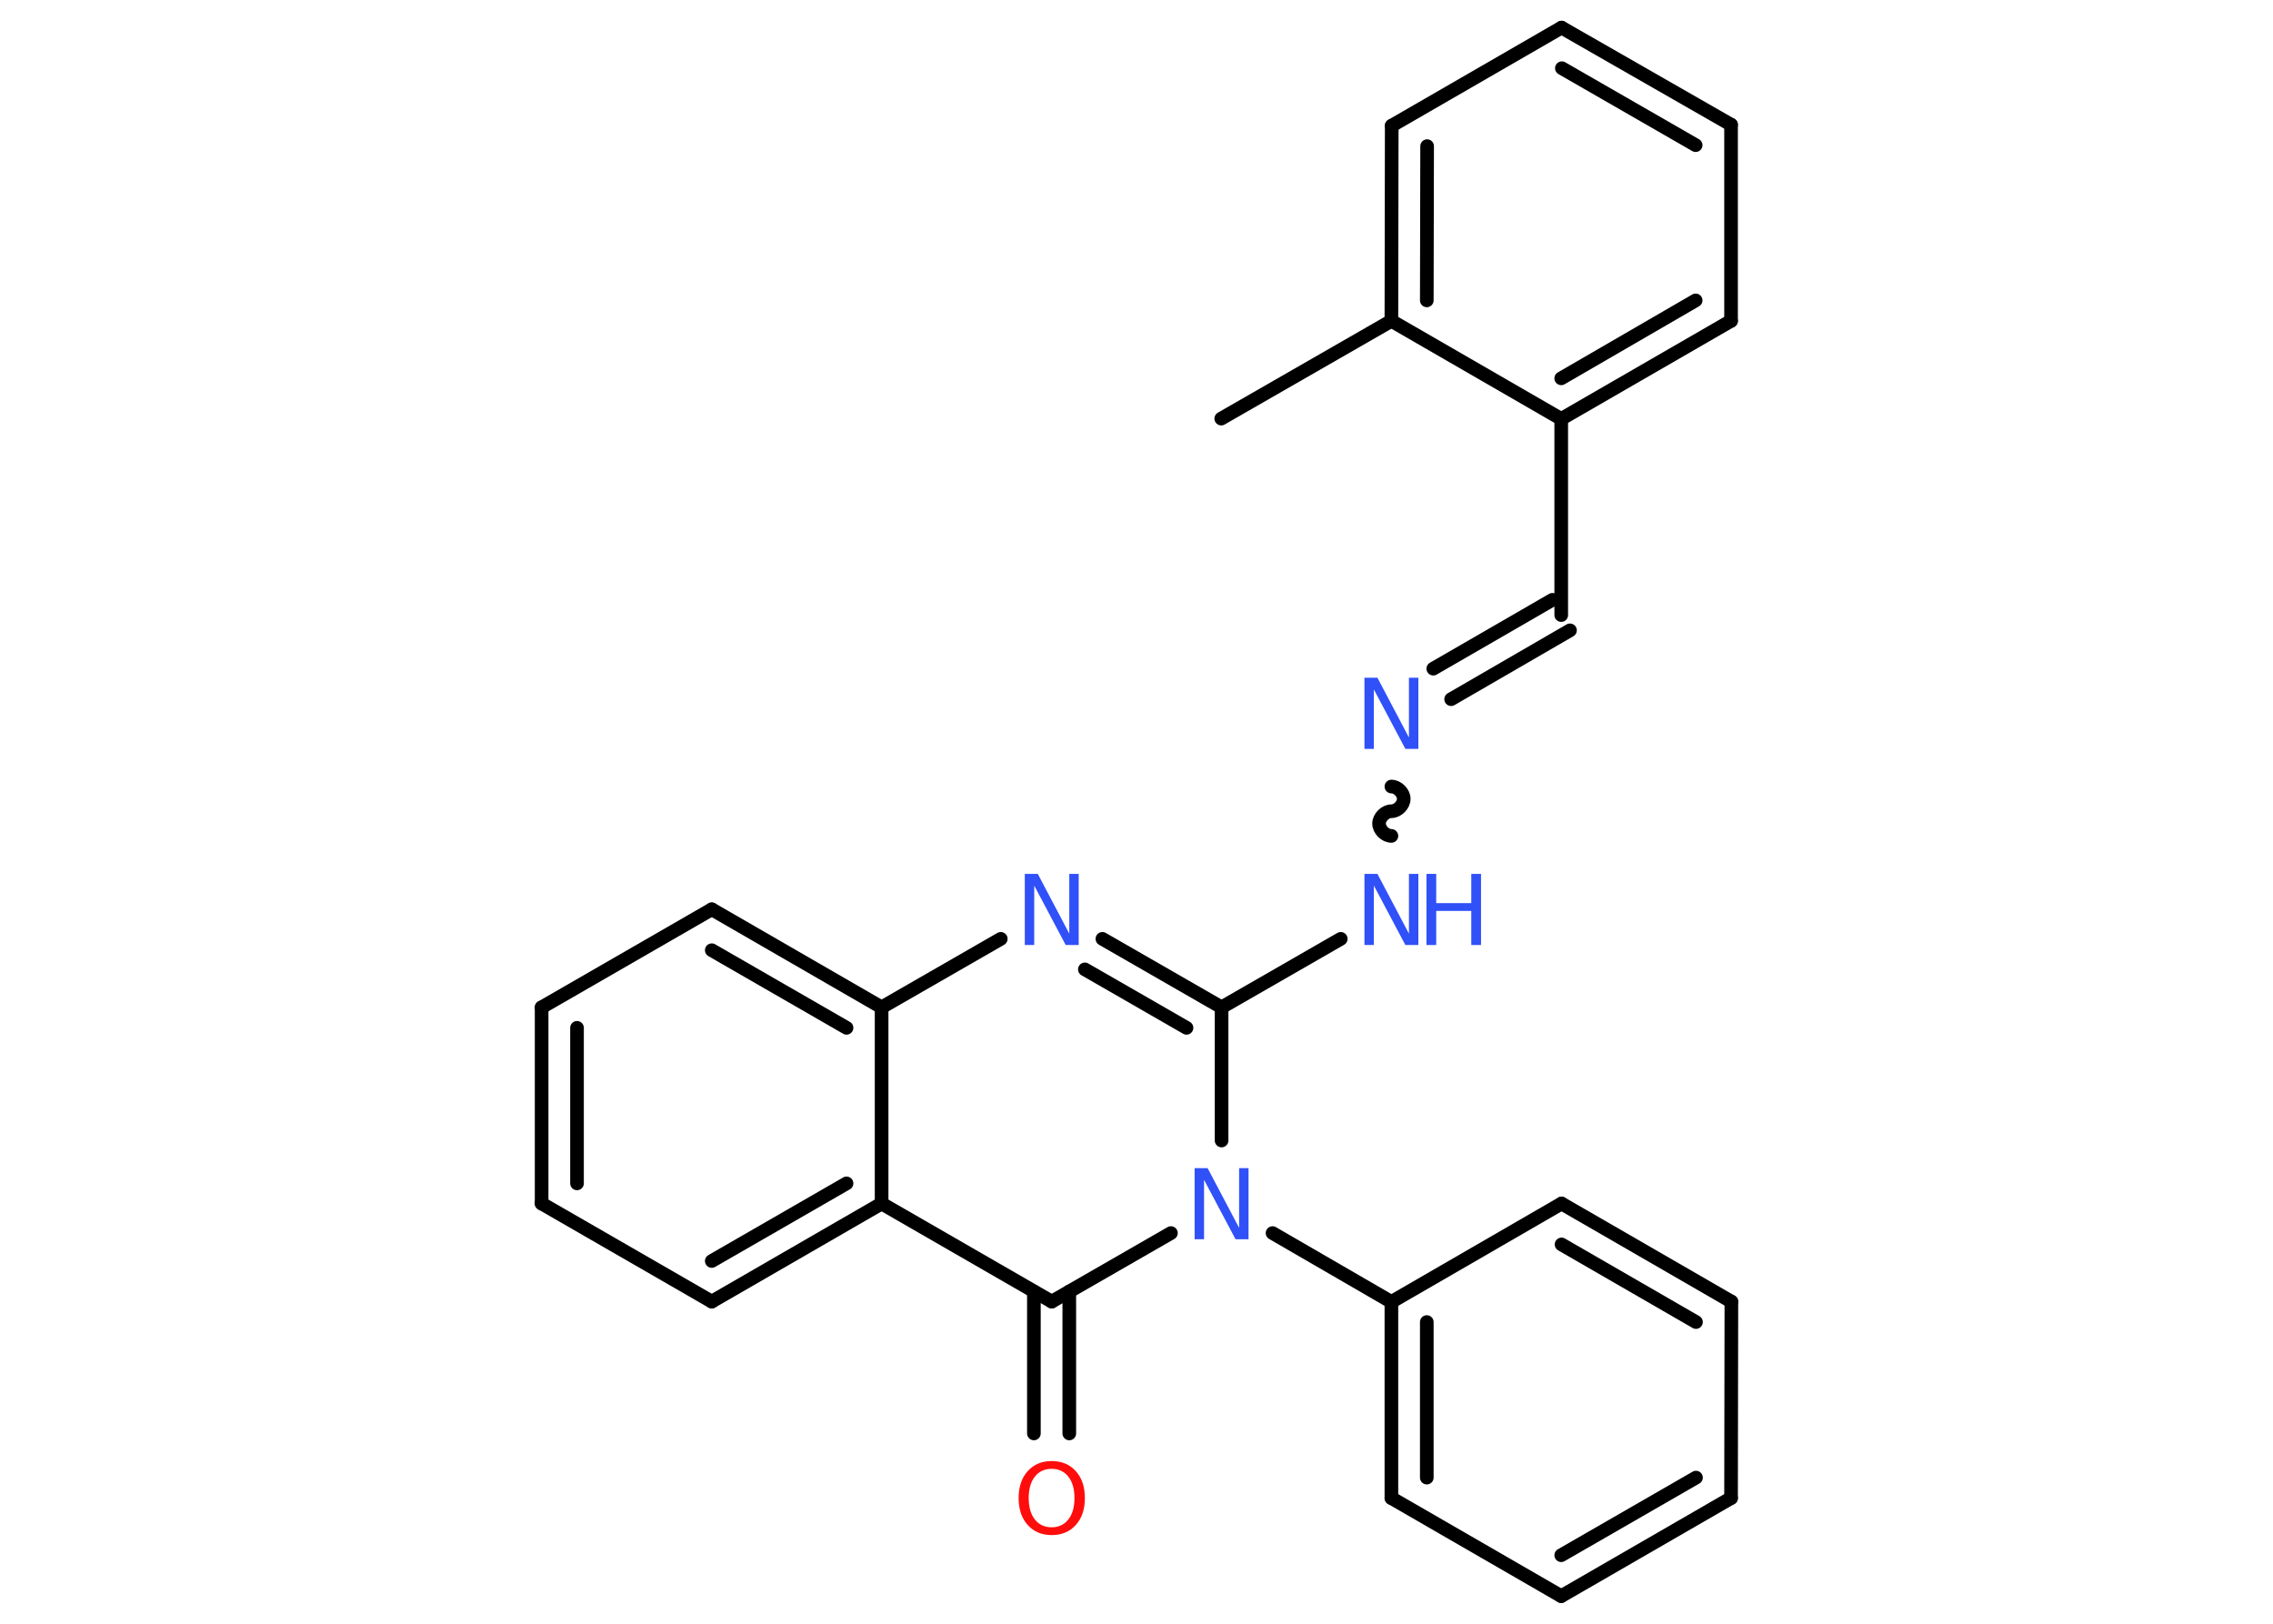 <?xml version='1.0' encoding='UTF-8'?>
<!DOCTYPE svg PUBLIC "-//W3C//DTD SVG 1.1//EN" "http://www.w3.org/Graphics/SVG/1.1/DTD/svg11.dtd">
<svg version='1.2' xmlns='http://www.w3.org/2000/svg' xmlns:xlink='http://www.w3.org/1999/xlink' width='70.0mm' height='50.0mm' viewBox='0 0 70.0 50.0'>
  <desc>Generated by the Chemistry Development Kit (http://github.com/cdk)</desc>
  <g stroke-linecap='round' stroke-linejoin='round' stroke='#000000' stroke-width='.42' fill='#3050F8'>
    <rect x='.0' y='.0' width='70.0' height='50.0' fill='#FFFFFF' stroke='none'/>
    <g id='mol1' class='mol'>
      <line id='mol1bnd1' class='bond' x1='37.61' y1='12.89' x2='42.85' y2='9.88'/>
      <g id='mol1bnd2' class='bond'>
        <line x1='42.86' y1='3.87' x2='42.85' y2='9.88'/>
        <line x1='43.95' y1='4.5' x2='43.94' y2='9.25'/>
      </g>
      <line id='mol1bnd3' class='bond' x1='42.86' y1='3.87' x2='48.09' y2='.85'/>
      <g id='mol1bnd4' class='bond'>
        <line x1='53.31' y1='3.84' x2='48.09' y2='.85'/>
        <line x1='52.22' y1='4.47' x2='48.1' y2='2.1'/>
      </g>
      <line id='mol1bnd5' class='bond' x1='53.31' y1='3.84' x2='53.31' y2='9.88'/>
      <g id='mol1bnd6' class='bond'>
        <line x1='48.08' y1='12.9' x2='53.31' y2='9.88'/>
        <line x1='48.08' y1='11.65' x2='52.22' y2='9.25'/>
      </g>
      <line id='mol1bnd7' class='bond' x1='42.85' y1='9.88' x2='48.08' y2='12.9'/>
      <line id='mol1bnd8' class='bond' x1='48.08' y1='12.9' x2='48.08' y2='18.94'/>
      <g id='mol1bnd9' class='bond'>
        <line x1='48.35' y1='19.41' x2='44.69' y2='21.53'/>
        <line x1='47.81' y1='18.47' x2='44.14' y2='20.59'/>
      </g>
      <path id='mol1bnd10' class='bond' d='M42.85 25.74c-.19 .0 -.38 -.19 -.38 -.38c-.0 -.19 .19 -.38 .38 -.38c.19 -.0 .38 -.19 .38 -.38c-.0 -.19 -.19 -.38 -.38 -.38' fill='none' stroke='#000000' stroke-width='.42'/>
      <line id='mol1bnd11' class='bond' x1='41.29' y1='28.91' x2='37.62' y2='31.02'/>
      <g id='mol1bnd12' class='bond'>
        <line x1='37.62' y1='31.02' x2='33.95' y2='28.91'/>
        <line x1='36.54' y1='31.65' x2='33.41' y2='29.85'/>
      </g>
      <line id='mol1bnd13' class='bond' x1='30.82' y1='28.91' x2='27.15' y2='31.02'/>
      <g id='mol1bnd14' class='bond'>
        <line x1='27.15' y1='31.02' x2='21.92' y2='28.0'/>
        <line x1='26.07' y1='31.65' x2='21.92' y2='29.26'/>
      </g>
      <line id='mol1bnd15' class='bond' x1='21.92' y1='28.0' x2='16.68' y2='31.02'/>
      <g id='mol1bnd16' class='bond'>
        <line x1='16.68' y1='31.02' x2='16.68' y2='37.06'/>
        <line x1='17.77' y1='31.65' x2='17.77' y2='36.44'/>
      </g>
      <line id='mol1bnd17' class='bond' x1='16.68' y1='37.06' x2='21.92' y2='40.08'/>
      <g id='mol1bnd18' class='bond'>
        <line x1='21.92' y1='40.08' x2='27.15' y2='37.06'/>
        <line x1='21.92' y1='38.83' x2='26.07' y2='36.44'/>
      </g>
      <line id='mol1bnd19' class='bond' x1='27.15' y1='31.02' x2='27.15' y2='37.06'/>
      <line id='mol1bnd20' class='bond' x1='27.15' y1='37.06' x2='32.39' y2='40.08'/>
      <g id='mol1bnd21' class='bond'>
        <line x1='32.93' y1='39.77' x2='32.93' y2='44.14'/>
        <line x1='31.84' y1='39.77' x2='31.84' y2='44.14'/>
      </g>
      <line id='mol1bnd22' class='bond' x1='32.39' y1='40.08' x2='36.06' y2='37.97'/>
      <line id='mol1bnd23' class='bond' x1='37.62' y1='31.02' x2='37.62' y2='35.12'/>
      <line id='mol1bnd24' class='bond' x1='39.19' y1='37.97' x2='42.85' y2='40.09'/>
      <g id='mol1bnd25' class='bond'>
        <line x1='42.85' y1='40.09' x2='42.85' y2='46.13'/>
        <line x1='43.94' y1='40.71' x2='43.94' y2='45.5'/>
      </g>
      <line id='mol1bnd26' class='bond' x1='42.85' y1='46.13' x2='48.08' y2='49.15'/>
      <g id='mol1bnd27' class='bond'>
        <line x1='48.08' y1='49.15' x2='53.31' y2='46.13'/>
        <line x1='48.08' y1='47.89' x2='52.23' y2='45.5'/>
      </g>
      <line id='mol1bnd28' class='bond' x1='53.31' y1='46.13' x2='53.32' y2='40.08'/>
      <g id='mol1bnd29' class='bond'>
        <line x1='53.32' y1='40.08' x2='48.09' y2='37.06'/>
        <line x1='52.23' y1='40.71' x2='48.09' y2='38.32'/>
      </g>
      <line id='mol1bnd30' class='bond' x1='42.85' y1='40.09' x2='48.09' y2='37.06'/>
      <path id='mol1atm9' class='atom' d='M42.02 20.87h.4l.97 1.84v-1.84h.29v2.19h-.4l-.97 -1.83v1.83h-.29v-2.19z' stroke='none'/>
      <g id='mol1atm10' class='atom'>
        <path d='M42.02 26.91h.4l.97 1.84v-1.84h.29v2.19h-.4l-.97 -1.83v1.83h-.29v-2.19z' stroke='none'/>
        <path d='M43.93 26.91h.3v.9h1.08v-.9h.3v2.19h-.3v-1.05h-1.08v1.05h-.3v-2.19z' stroke='none'/>
      </g>
      <path id='mol1atm12' class='atom' d='M31.56 26.91h.4l.97 1.84v-1.84h.29v2.19h-.4l-.97 -1.83v1.83h-.29v-2.19z' stroke='none'/>
      <path id='mol1atm20' class='atom' d='M32.39 45.23q-.33 .0 -.52 .24q-.19 .24 -.19 .66q.0 .42 .19 .66q.19 .24 .52 .24q.32 .0 .51 -.24q.19 -.24 .19 -.66q.0 -.42 -.19 -.66q-.19 -.24 -.51 -.24zM32.39 44.99q.46 .0 .74 .31q.28 .31 .28 .83q.0 .52 -.28 .83q-.28 .31 -.74 .31q-.46 .0 -.74 -.31q-.28 -.31 -.28 -.83q.0 -.52 .28 -.83q.28 -.31 .74 -.31z' stroke='none' fill='#FF0D0D'/>
      <path id='mol1atm21' class='atom' d='M36.79 35.97h.4l.97 1.84v-1.84h.29v2.19h-.4l-.97 -1.83v1.83h-.29v-2.19z' stroke='none'/>
    </g>
  </g>
</svg>

